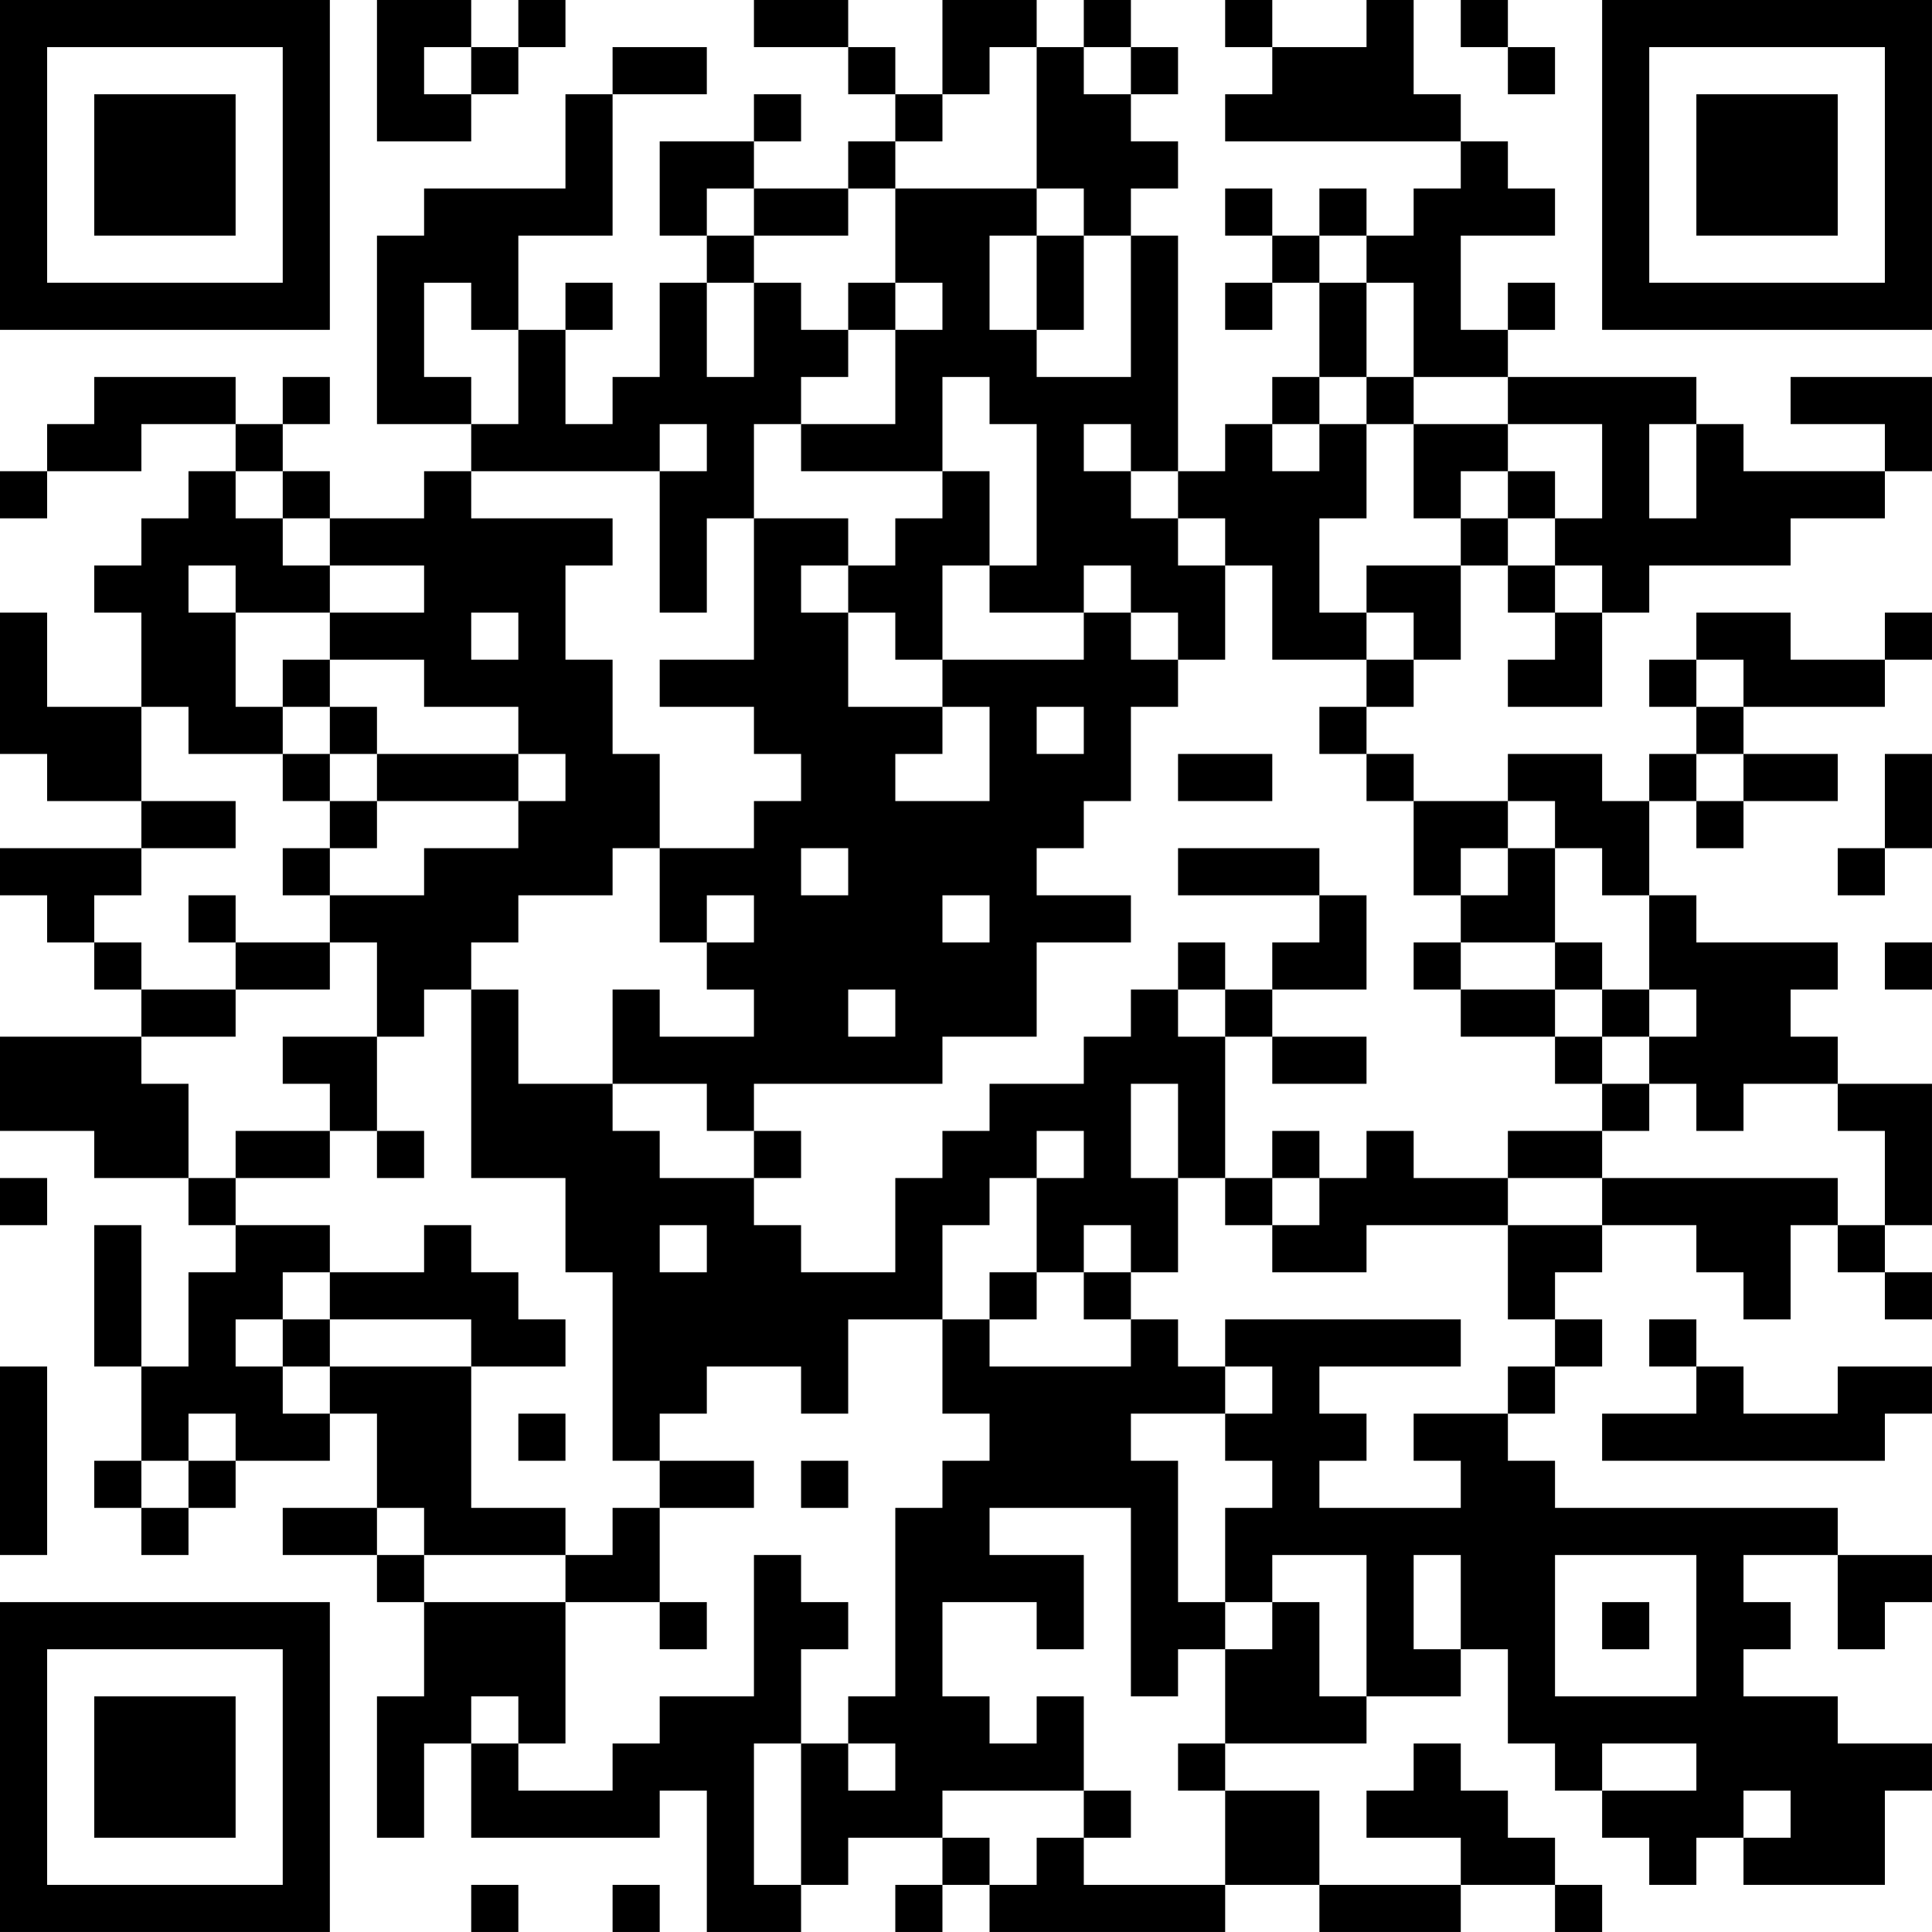 <?xml version="1.0" encoding="UTF-8"?>
<svg xmlns="http://www.w3.org/2000/svg" version="1.1" width="200" height="200" viewBox="0 0 200 200"><rect x="0" y="0" width="200" height="200" fill="#ffffff"/><g transform="scale(4.878)"><g transform="translate(0,0)"><path fill-rule="evenodd" d="M8 0L8 3L10 3L10 2L11 2L11 1L12 1L12 0L11 0L11 1L10 1L10 0ZM16 0L16 1L18 1L18 2L19 2L19 3L18 3L18 4L16 4L16 3L17 3L17 2L16 2L16 3L14 3L14 5L15 5L15 6L14 6L14 8L13 8L13 9L12 9L12 7L13 7L13 6L12 6L12 7L11 7L11 5L13 5L13 2L15 2L15 1L13 1L13 2L12 2L12 4L9 4L9 5L8 5L8 9L10 9L10 10L9 10L9 11L7 11L7 10L6 10L6 9L7 9L7 8L6 8L6 9L5 9L5 8L2 8L2 9L1 9L1 10L0 10L0 11L1 11L1 10L3 10L3 9L5 9L5 10L4 10L4 11L3 11L3 12L2 12L2 13L3 13L3 15L1 15L1 13L0 13L0 16L1 16L1 17L3 17L3 18L0 18L0 19L1 19L1 20L2 20L2 21L3 21L3 22L0 22L0 24L2 24L2 25L4 25L4 26L5 26L5 27L4 27L4 29L3 29L3 26L2 26L2 29L3 29L3 31L2 31L2 32L3 32L3 33L4 33L4 32L5 32L5 31L7 31L7 30L8 30L8 32L6 32L6 33L8 33L8 34L9 34L9 36L8 36L8 39L9 39L9 37L10 37L10 39L14 39L14 38L15 38L15 41L17 41L17 40L18 40L18 39L20 39L20 40L19 40L19 41L20 41L20 40L21 40L21 41L26 41L26 40L28 40L28 41L31 41L31 40L33 40L33 41L34 41L34 40L33 40L33 39L32 39L32 38L31 38L31 37L30 37L30 38L29 38L29 39L31 39L31 40L28 40L28 38L26 38L26 37L29 37L29 36L31 36L31 35L32 35L32 37L33 37L33 38L34 38L34 39L35 39L35 40L36 40L36 39L37 39L37 40L40 40L40 38L41 38L41 37L39 37L39 36L37 36L37 35L38 35L38 34L37 34L37 33L39 33L39 35L40 35L40 34L41 34L41 33L39 33L39 32L33 32L33 31L32 31L32 30L33 30L33 29L34 29L34 28L33 28L33 27L34 27L34 26L36 26L36 27L37 27L37 28L38 28L38 26L39 26L39 27L40 27L40 28L41 28L41 27L40 27L40 26L41 26L41 23L39 23L39 22L38 22L38 21L39 21L39 20L36 20L36 19L35 19L35 17L36 17L36 18L37 18L37 17L39 17L39 16L37 16L37 15L40 15L40 14L41 14L41 13L40 13L40 14L38 14L38 13L36 13L36 14L35 14L35 15L36 15L36 16L35 16L35 17L34 17L34 16L32 16L32 17L30 17L30 16L29 16L29 15L30 15L30 14L31 14L31 12L32 12L32 13L33 13L33 14L32 14L32 15L34 15L34 13L35 13L35 12L38 12L38 11L40 11L40 10L41 10L41 8L38 8L38 9L40 9L40 10L37 10L37 9L36 9L36 8L32 8L32 7L33 7L33 6L32 6L32 7L31 7L31 5L33 5L33 4L32 4L32 3L31 3L31 2L30 2L30 0L29 0L29 1L27 1L27 0L26 0L26 1L27 1L27 2L26 2L26 3L31 3L31 4L30 4L30 5L29 5L29 4L28 4L28 5L27 5L27 4L26 4L26 5L27 5L27 6L26 6L26 7L27 7L27 6L28 6L28 8L27 8L27 9L26 9L26 10L25 10L25 5L24 5L24 4L25 4L25 3L24 3L24 2L25 2L25 1L24 1L24 0L23 0L23 1L22 1L22 0L20 0L20 2L19 2L19 1L18 1L18 0ZM31 0L31 1L32 1L32 2L33 2L33 1L32 1L32 0ZM9 1L9 2L10 2L10 1ZM21 1L21 2L20 2L20 3L19 3L19 4L18 4L18 5L16 5L16 4L15 4L15 5L16 5L16 6L15 6L15 8L16 8L16 6L17 6L17 7L18 7L18 8L17 8L17 9L16 9L16 11L15 11L15 13L14 13L14 10L15 10L15 9L14 9L14 10L10 10L10 11L13 11L13 12L12 12L12 14L13 14L13 16L14 16L14 18L13 18L13 19L11 19L11 20L10 20L10 21L9 21L9 22L8 22L8 20L7 20L7 19L9 19L9 18L11 18L11 17L12 17L12 16L11 16L11 15L9 15L9 14L7 14L7 13L9 13L9 12L7 12L7 11L6 11L6 10L5 10L5 11L6 11L6 12L7 12L7 13L5 13L5 12L4 12L4 13L5 13L5 15L6 15L6 16L4 16L4 15L3 15L3 17L5 17L5 18L3 18L3 19L2 19L2 20L3 20L3 21L5 21L5 22L3 22L3 23L4 23L4 25L5 25L5 26L7 26L7 27L6 27L6 28L5 28L5 29L6 29L6 30L7 30L7 29L10 29L10 32L12 32L12 33L9 33L9 32L8 32L8 33L9 33L9 34L12 34L12 37L11 37L11 36L10 36L10 37L11 37L11 38L13 38L13 37L14 37L14 36L16 36L16 33L17 33L17 34L18 34L18 35L17 35L17 37L16 37L16 40L17 40L17 37L18 37L18 38L19 38L19 37L18 37L18 36L19 36L19 32L20 32L20 31L21 31L21 30L20 30L20 28L21 28L21 29L24 29L24 28L25 28L25 29L26 29L26 30L24 30L24 31L25 31L25 34L26 34L26 35L25 35L25 36L24 36L24 32L21 32L21 33L23 33L23 35L22 35L22 34L20 34L20 36L21 36L21 37L22 37L22 36L23 36L23 38L20 38L20 39L21 39L21 40L22 40L22 39L23 39L23 40L26 40L26 38L25 38L25 37L26 37L26 35L27 35L27 34L28 34L28 36L29 36L29 33L27 33L27 34L26 34L26 32L27 32L27 31L26 31L26 30L27 30L27 29L26 29L26 28L31 28L31 29L28 29L28 30L29 30L29 31L28 31L28 32L31 32L31 31L30 31L30 30L32 30L32 29L33 29L33 28L32 28L32 26L34 26L34 25L39 25L39 26L40 26L40 24L39 24L39 23L37 23L37 24L36 24L36 23L35 23L35 22L36 22L36 21L35 21L35 19L34 19L34 18L33 18L33 17L32 17L32 18L31 18L31 19L30 19L30 17L29 17L29 16L28 16L28 15L29 15L29 14L30 14L30 13L29 13L29 12L31 12L31 11L32 11L32 12L33 12L33 13L34 13L34 12L33 12L33 11L34 11L34 9L32 9L32 8L30 8L30 6L29 6L29 5L28 5L28 6L29 6L29 8L28 8L28 9L27 9L27 10L28 10L28 9L29 9L29 11L28 11L28 13L29 13L29 14L27 14L27 12L26 12L26 11L25 11L25 10L24 10L24 9L23 9L23 10L24 10L24 11L25 11L25 12L26 12L26 14L25 14L25 13L24 13L24 12L23 12L23 13L21 13L21 12L22 12L22 9L21 9L21 8L20 8L20 10L17 10L17 9L19 9L19 7L20 7L20 6L19 6L19 4L22 4L22 5L21 5L21 7L22 7L22 8L24 8L24 5L23 5L23 4L22 4L22 1ZM23 1L23 2L24 2L24 1ZM22 5L22 7L23 7L23 5ZM9 6L9 8L10 8L10 9L11 9L11 7L10 7L10 6ZM18 6L18 7L19 7L19 6ZM29 8L29 9L30 9L30 11L31 11L31 10L32 10L32 11L33 11L33 10L32 10L32 9L30 9L30 8ZM35 9L35 11L36 11L36 9ZM20 10L20 11L19 11L19 12L18 12L18 11L16 11L16 14L14 14L14 15L16 15L16 16L17 16L17 17L16 17L16 18L14 18L14 20L15 20L15 21L16 21L16 22L14 22L14 21L13 21L13 23L11 23L11 21L10 21L10 25L12 25L12 27L13 27L13 31L14 31L14 32L13 32L13 33L12 33L12 34L14 34L14 35L15 35L15 34L14 34L14 32L16 32L16 31L14 31L14 30L15 30L15 29L17 29L17 30L18 30L18 28L20 28L20 26L21 26L21 25L22 25L22 27L21 27L21 28L22 28L22 27L23 27L23 28L24 28L24 27L25 27L25 25L26 25L26 26L27 26L27 27L29 27L29 26L32 26L32 25L34 25L34 24L35 24L35 23L34 23L34 22L35 22L35 21L34 21L34 20L33 20L33 18L32 18L32 19L31 19L31 20L30 20L30 21L31 21L31 22L33 22L33 23L34 23L34 24L32 24L32 25L30 25L30 24L29 24L29 25L28 25L28 24L27 24L27 25L26 25L26 22L27 22L27 23L29 23L29 22L27 22L27 21L29 21L29 19L28 19L28 18L25 18L25 19L28 19L28 20L27 20L27 21L26 21L26 20L25 20L25 21L24 21L24 22L23 22L23 23L21 23L21 24L20 24L20 25L19 25L19 27L17 27L17 26L16 26L16 25L17 25L17 24L16 24L16 23L20 23L20 22L22 22L22 20L24 20L24 19L22 19L22 18L23 18L23 17L24 17L24 15L25 15L25 14L24 14L24 13L23 13L23 14L20 14L20 12L21 12L21 10ZM17 12L17 13L18 13L18 15L20 15L20 16L19 16L19 17L21 17L21 15L20 15L20 14L19 14L19 13L18 13L18 12ZM10 13L10 14L11 14L11 13ZM6 14L6 15L7 15L7 16L6 16L6 17L7 17L7 18L6 18L6 19L7 19L7 18L8 18L8 17L11 17L11 16L8 16L8 15L7 15L7 14ZM36 14L36 15L37 15L37 14ZM22 15L22 16L23 16L23 15ZM7 16L7 17L8 17L8 16ZM25 16L25 17L27 17L27 16ZM36 16L36 17L37 17L37 16ZM40 16L40 18L39 18L39 19L40 19L40 18L41 18L41 16ZM17 18L17 19L18 19L18 18ZM4 19L4 20L5 20L5 21L7 21L7 20L5 20L5 19ZM15 19L15 20L16 20L16 19ZM20 19L20 20L21 20L21 19ZM31 20L31 21L33 21L33 22L34 22L34 21L33 21L33 20ZM40 20L40 21L41 21L41 20ZM18 21L18 22L19 22L19 21ZM25 21L25 22L26 22L26 21ZM6 22L6 23L7 23L7 24L5 24L5 25L7 25L7 24L8 24L8 25L9 25L9 24L8 24L8 22ZM13 23L13 24L14 24L14 25L16 25L16 24L15 24L15 23ZM24 23L24 25L25 25L25 23ZM22 24L22 25L23 25L23 24ZM0 25L0 26L1 26L1 25ZM27 25L27 26L28 26L28 25ZM9 26L9 27L7 27L7 28L6 28L6 29L7 29L7 28L10 28L10 29L12 29L12 28L11 28L11 27L10 27L10 26ZM14 26L14 27L15 27L15 26ZM23 26L23 27L24 27L24 26ZM35 28L35 29L36 29L36 30L34 30L34 31L40 31L40 30L41 30L41 29L39 29L39 30L37 30L37 29L36 29L36 28ZM0 29L0 33L1 33L1 29ZM4 30L4 31L3 31L3 32L4 32L4 31L5 31L5 30ZM11 30L11 31L12 31L12 30ZM17 31L17 32L18 32L18 31ZM30 33L30 35L31 35L31 33ZM33 33L33 36L36 36L36 33ZM34 34L34 35L35 35L35 34ZM34 37L34 38L36 38L36 37ZM23 38L23 39L24 39L24 38ZM37 38L37 39L38 39L38 38ZM10 40L10 41L11 41L11 40ZM13 40L13 41L14 41L14 40ZM0 0L0 7L7 7L7 0ZM1 1L1 6L6 6L6 1ZM2 2L2 5L5 5L5 2ZM34 0L34 7L41 7L41 0ZM35 1L35 6L40 6L40 1ZM36 2L36 5L39 5L39 2ZM0 34L0 41L7 41L7 34ZM1 35L1 40L6 40L6 35ZM2 36L2 39L5 39L5 36Z" fill="#000000"/></g></g></svg>
